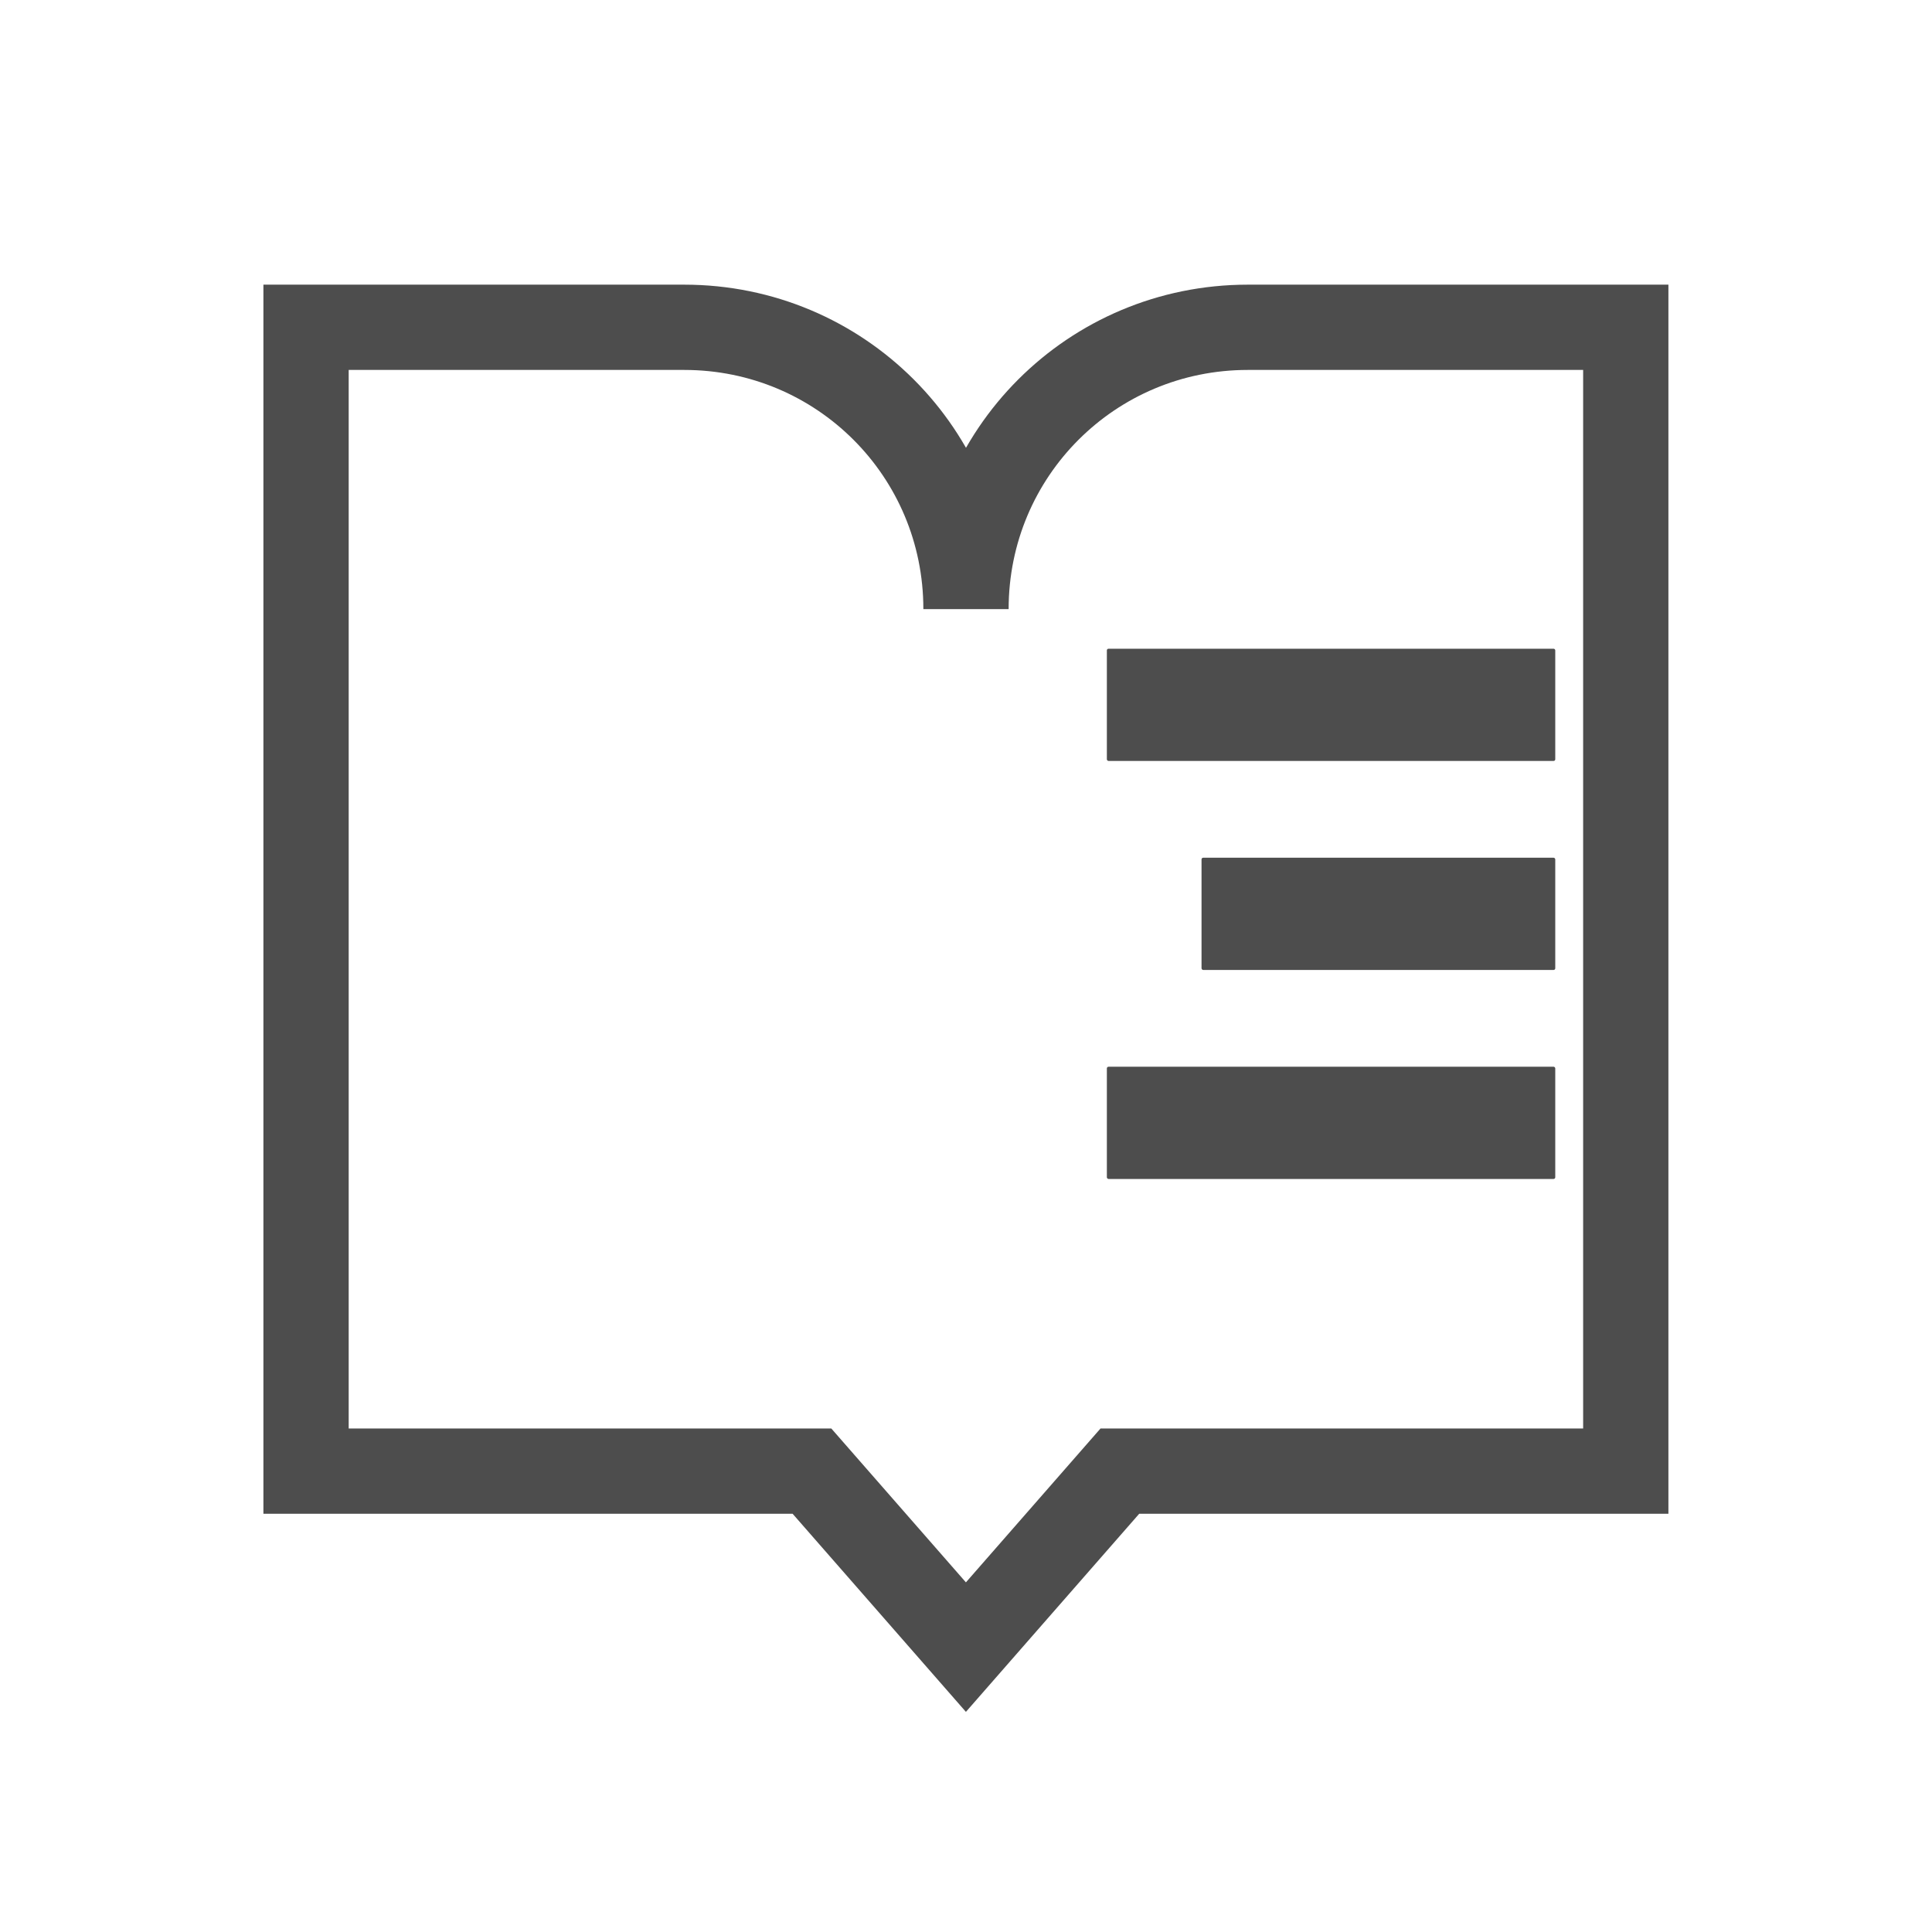<?xml version="1.0" encoding="UTF-8" standalone="no"?>
<!-- Created with Inkscape (http://www.inkscape.org/) -->

<svg
   xmlns:dc="http://purl.org/dc/elements/1.1/"
   xmlns:cc="http://creativecommons.org/ns#"
   xmlns:rdf="http://www.w3.org/1999/02/22-rdf-syntax-ns#"
   xmlns:svg="http://www.w3.org/2000/svg"
   xmlns="http://www.w3.org/2000/svg"
   xmlns:sodipodi="http://sodipodi.sourceforge.net/DTD/sodipodi-0.dtd"
   xmlns:inkscape="http://www.inkscape.org/namespaces/inkscape"
   width="22"
   height="22"
   id="svg2"
   version="1.1"
   inkscape:version="0.48.5 r10040"
   viewBox="0 0 22 22"
   sodipodi:docname="view-table-of-contents-ltr.svg">
  <defs
     id="defs4" />
  <sodipodi:namedview
     id="base"
     pagecolor="#ffffff"
     bordercolor="#666666"
     borderopacity="1.0"
     inkscape:pageopacity="0.0"
     inkscape:pageshadow="2"
     inkscape:zoom="22.4"
     inkscape:cx="-11.56475"
     inkscape:cy="14.868521"
     inkscape:document-units="px"
     inkscape:current-layer="layer1"
     showgrid="true"
     inkscape:showpageshadow="false"
     borderlayer="true"
     inkscape:window-width="1920"
     inkscape:window-height="1031"
     inkscape:window-x="-4"
     inkscape:window-y="32"
     inkscape:window-maximized="1"
     units="px">
    <sodipodi:guide
       position="2,20"
       orientation="18,0"
       id="guide4085" />
    <sodipodi:guide
       position="2,2"
       orientation="0,18"
       id="guide4087" />
    <sodipodi:guide
       position="20,2"
       orientation="-18,0"
       id="guide4089" />
    <sodipodi:guide
       position="20,20"
       orientation="0,-18"
       id="guide4091" />
    <sodipodi:guide
       position="3,19"
       orientation="16,0"
       id="guide4093" />
    <sodipodi:guide
       position="3,3"
       orientation="0,16"
       id="guide4095" />
    <sodipodi:guide
       position="19,3"
       orientation="-16,0"
       id="guide4097" />
    <sodipodi:guide
       position="19,19"
       orientation="0,-16"
       id="guide4099" />
    <inkscape:grid
       type="xygrid"
       id="grid4101" />
  </sodipodi:namedview>
  <g
     inkscape:label="Capa 1"
     inkscape:groupmode="layer"
     id="layer1"
     transform="translate(0,-1030.362)">
    <path
       inkscape:connector-curvature="0"
       style="fill:none;stroke:#4d4d4d;stroke-width:0.971;stroke-miterlimit:4;stroke-opacity:1;stroke-dasharray:none"
       d="m 3.485,1034.089 0,3.209 0,0.297 0,0.157 0,6.153 0,3.209 3.209,0 1.096,0 1.456,0 1.753,2.004 1.753,-2.004 1.456,0 1.096,0 3.209,0 0,-3.209 0,-6.153 0,-0.157 0,-0.297 0,-3.209 -3.209,0 -0.297,0 -0.798,0 c -1.778,0 -3.209,1.431 -3.209,3.209 0,-1.778 -1.431,-3.209 -3.209,-3.209 l -0.798,0 -0.297,0 z"
       id="path3356"
       sodipodi:nodetypes="cccccccccccccccccccccscsccc" />
    <rect
       ry="0.019"
       y="1037.749"
       x="12.604"
       height="1.278"
       width="5.106"
       id="rect3972"
       style="color:#000000;fill:#4d4d4d;stroke:none;stroke-width:0.282;stroke-opacity:1;marker:none;visibility:visible;display:inline;overflow:visible;enable-background:accumulate;fill-opacity:1" />
    <rect
       style="color:#000000;fill:#4d4d4d;stroke:none;stroke-width:0.282;stroke-opacity:1;marker:none;visibility:visible;display:inline;overflow:visible;enable-background:accumulate;fill-opacity:1"
       id="rect3974"
       width="4.028"
       height="1.278"
       x="13.682"
       y="1040.129"
       ry="0.019" />
    <rect
       ry="0.019"
       y="1042.509"
       x="12.604"
       height="1.278"
       width="5.106"
       id="rect3976"
       style="color:#000000;fill:#4d4d4d;stroke:none;stroke-width:0.282;stroke-opacity:1;marker:none;visibility:visible;display:inline;overflow:visible;enable-background:accumulate;fill-opacity:1" />
  </g>
</svg>
